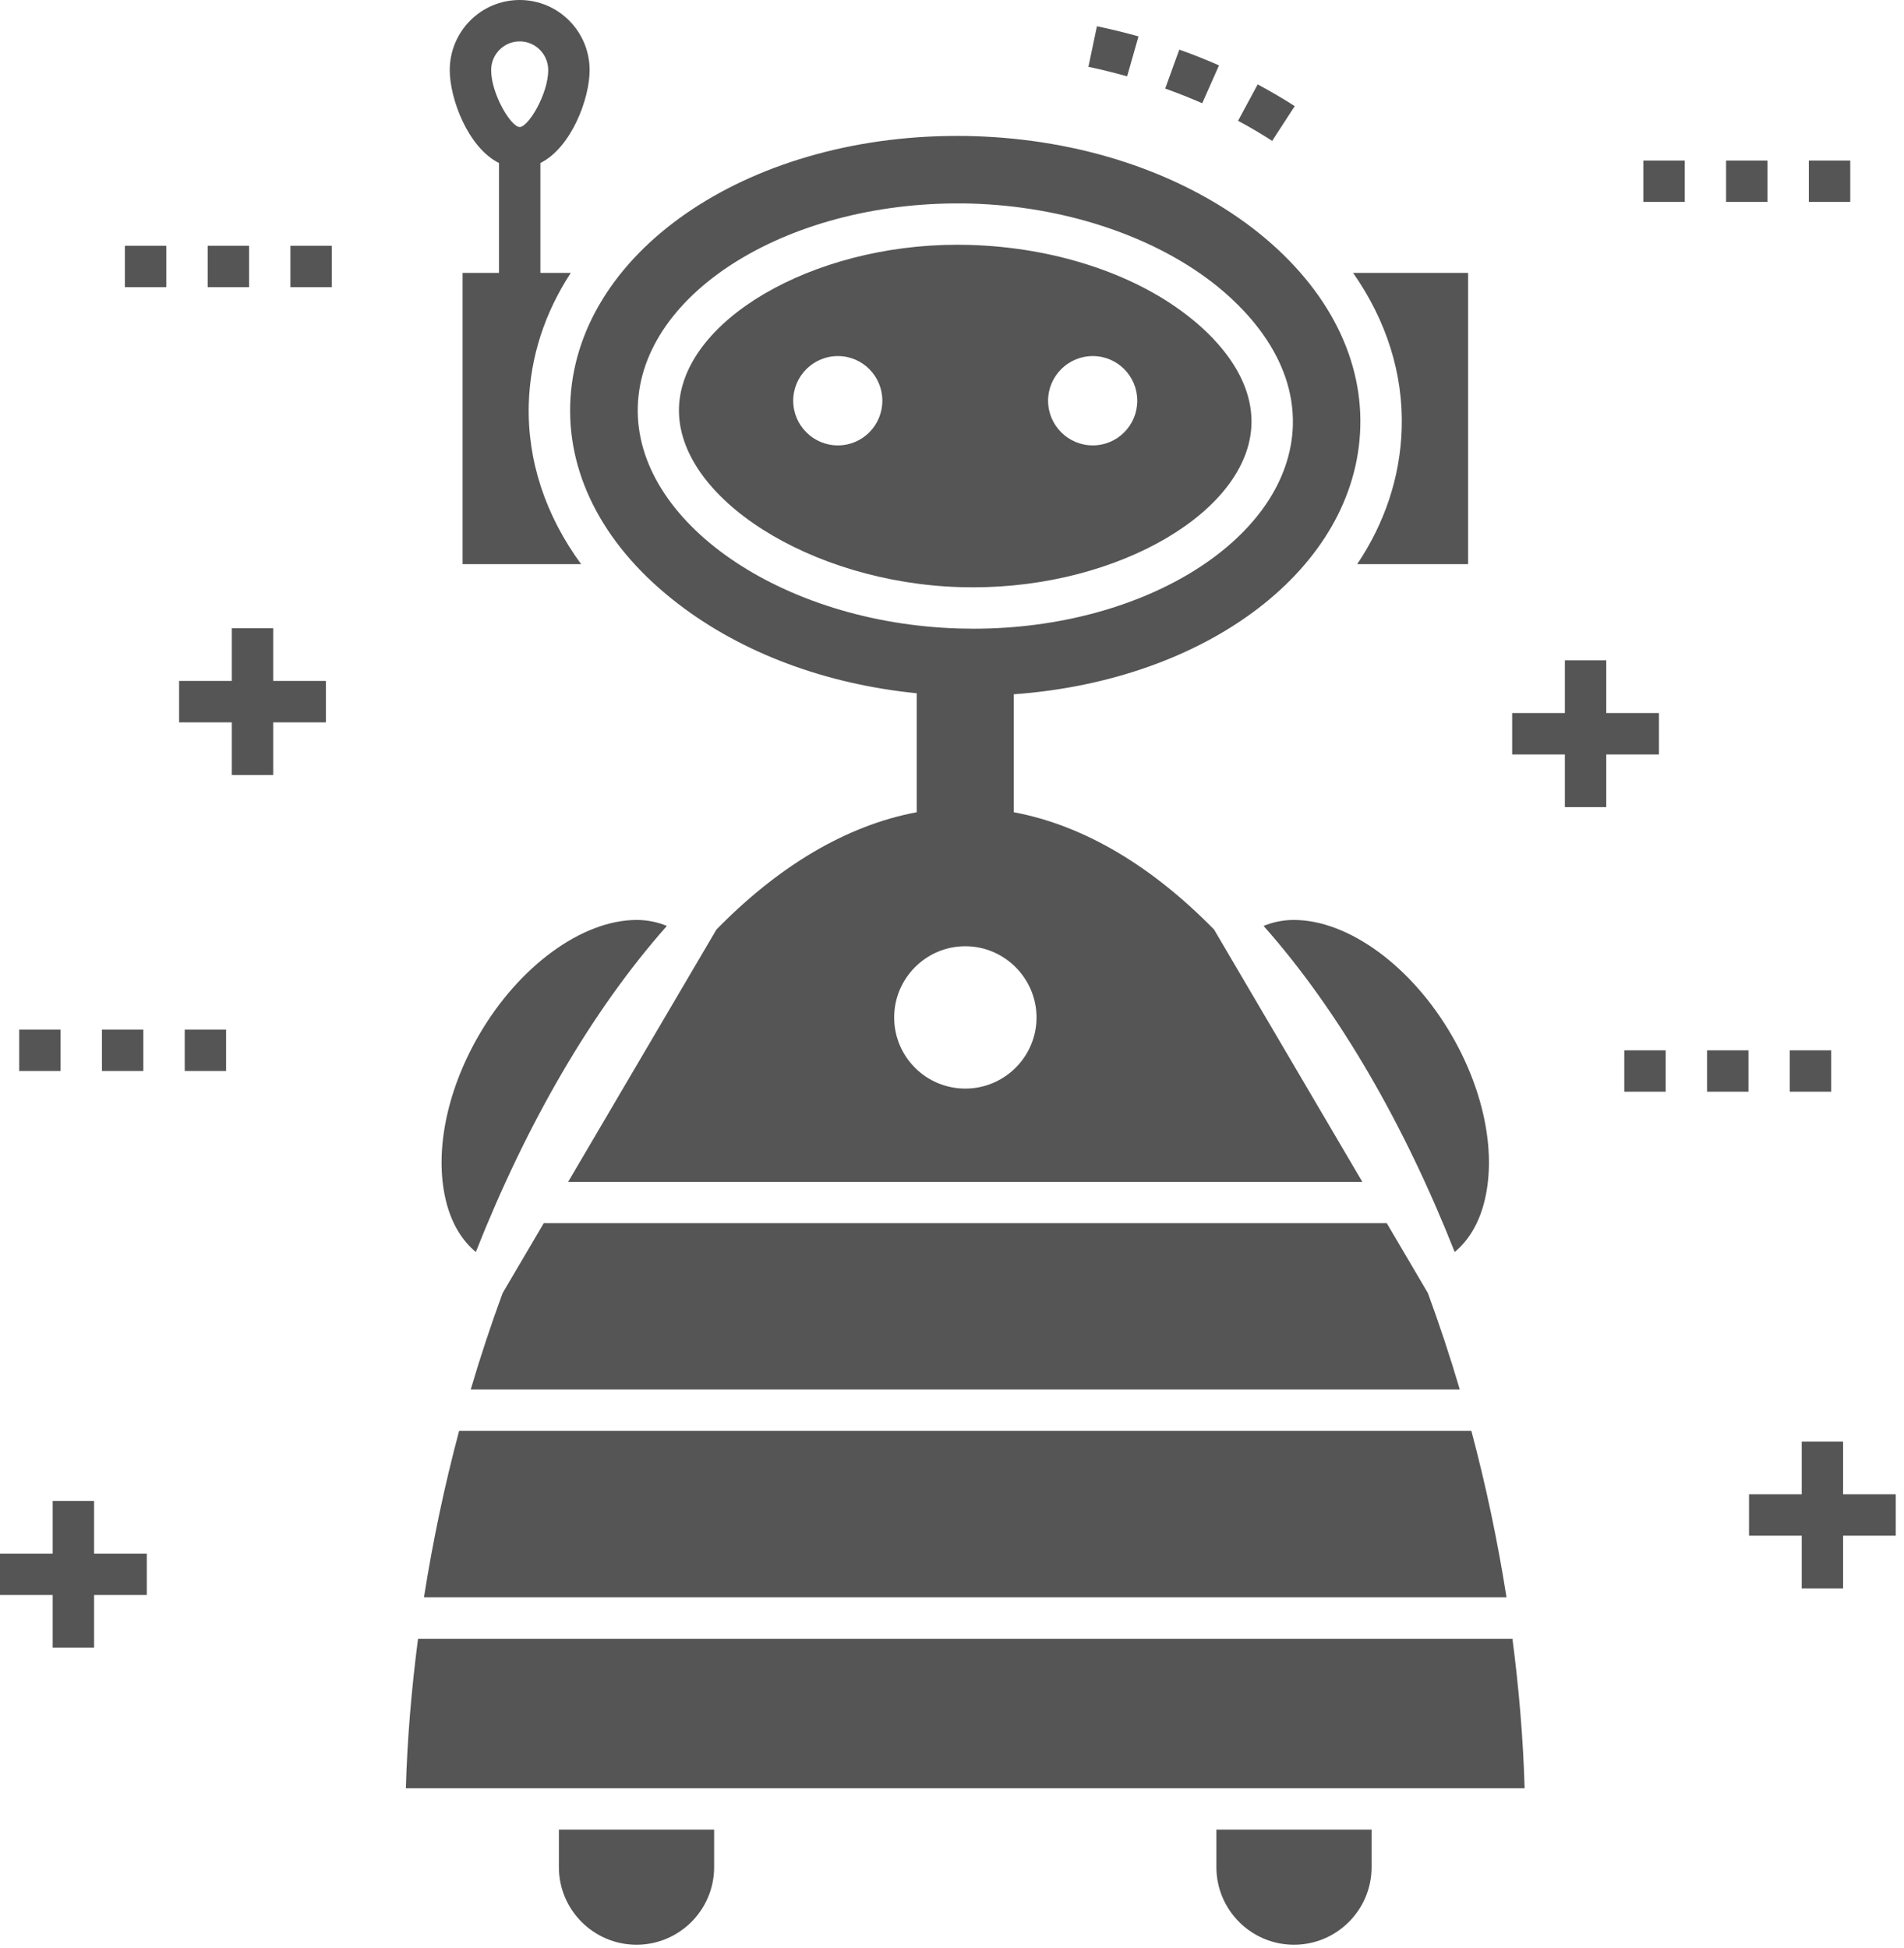 <svg width="43" height="44" viewBox="0 0 43 44" fill="none" xmlns="http://www.w3.org/2000/svg">
<path d="M24.773 0.593L24.581 1.509C24.876 1.57 25.17 1.645 25.455 1.724L25.712 0.822C25.409 0.738 25.091 0.659 24.773 0.593Z" fill="#555555"/>
<path d="M26.315 2C26.6 2.103 26.885 2.215 27.151 2.332L27.53 1.477C27.24 1.35 26.941 1.229 26.633 1.121L26.315 2Z" fill="#555555"/>
<path d="M27.96 2.729C28.226 2.869 28.483 3.023 28.731 3.182L29.24 2.397C28.974 2.224 28.689 2.061 28.404 1.906L27.96 2.729Z" fill="#555555"/>
<path d="M31.656 9.677C31.623 10.784 31.268 11.822 30.651 12.742H33.156V6.163H30.558C31.31 7.238 31.693 8.439 31.656 9.677Z" fill="#555555"/>
<path d="M13.316 1.584C13.316 0.71 12.61 0 11.737 0C10.863 0 10.157 0.71 10.157 1.584C10.157 2.229 10.568 3.332 11.269 3.682H11.269V6.163H10.447V12.742H13.124C12.316 11.639 11.905 10.396 11.942 9.116C11.975 8.056 12.307 7.056 12.891 6.163H12.204V3.682C12.905 3.331 13.316 2.229 13.316 1.584ZM11.737 2.869C11.54 2.869 11.092 2.121 11.092 1.584C11.092 1.224 11.381 0.935 11.737 0.935C12.092 0.935 12.381 1.224 12.381 1.584C12.381 2.121 11.933 2.869 11.737 2.869Z" fill="#555555"/>
<path d="M21.689 13.261C21.787 13.261 21.885 13.265 21.983 13.265C25.273 13.265 28.207 11.541 28.263 9.579C28.296 8.434 27.357 7.537 26.791 7.107C25.558 6.159 23.778 5.588 21.909 5.532C21.811 5.532 21.712 5.528 21.619 5.528C18.325 5.528 15.39 7.252 15.334 9.214C15.278 11.233 18.306 13.163 21.689 13.261ZM24.68 8.042C25.235 8.042 25.684 8.495 25.684 9.051C25.684 9.607 25.235 10.06 24.68 10.06C24.123 10.06 23.67 9.607 23.67 9.051C23.67 8.495 24.123 8.042 24.68 8.042ZM18.923 8.042C19.479 8.042 19.927 8.495 19.927 9.051C19.927 9.607 19.479 10.06 18.923 10.06C18.367 10.06 17.914 9.607 17.914 9.051C17.914 8.495 18.367 8.042 18.923 8.042Z" fill="#555555"/>
<path d="M12.877 9.144C12.83 10.803 13.694 12.396 15.311 13.635C16.755 14.747 18.642 15.452 20.703 15.658V18.345C19.086 18.648 17.558 19.587 16.18 20.994L12.83 26.695H30.768L27.418 20.994C26.039 19.587 24.511 18.648 22.895 18.345V15.681C27.264 15.368 30.628 12.836 30.721 9.649C30.768 7.99 29.904 6.397 28.291 5.154C26.628 3.883 24.39 3.145 21.979 3.075C21.857 3.07 21.736 3.07 21.614 3.07C16.816 3.07 12.975 5.738 12.877 9.144ZM23.409 22.98C23.409 23.868 22.684 24.587 21.801 24.587C20.913 24.587 20.194 23.868 20.194 22.98C20.194 22.097 20.913 21.372 21.801 21.372C22.684 21.372 23.409 22.097 23.409 22.98ZM21.937 4.598C23.997 4.659 25.974 5.303 27.361 6.364C28.067 6.906 29.24 8.046 29.198 9.607C29.123 12.139 25.89 14.2 21.983 14.2C21.876 14.2 21.768 14.195 21.661 14.195C17.652 14.079 14.33 11.784 14.404 9.186C14.475 6.584 17.886 4.49 21.937 4.598Z" fill="#555555"/>
<path d="M31.319 27.627H12.28L11.351 29.206C11.09 29.916 10.849 30.642 10.631 31.383H32.968C32.749 30.642 32.508 29.915 32.247 29.204L31.319 27.627Z" fill="#555555"/>
<path d="M33.511 27.186C33.803 26.096 33.533 24.677 32.789 23.391C31.887 21.828 30.454 20.778 29.221 20.778C28.974 20.778 28.747 20.827 28.537 20.913C30.246 22.841 31.717 25.404 32.853 28.278C33.158 28.025 33.386 27.655 33.511 27.186Z" fill="#555555"/>
<path d="M10.088 27.186C10.213 27.654 10.44 28.023 10.746 28.278C11.882 25.404 13.352 22.841 15.061 20.913C14.851 20.827 14.624 20.778 14.378 20.778C13.145 20.778 11.711 21.828 10.81 23.39C10.066 24.677 9.796 26.096 10.088 27.186Z" fill="#555555"/>
<path d="M9.166 40.39H11.687H17.062H26.536H31.911H34.432C34.4 39.275 34.304 38.144 34.157 37.013H9.441C9.294 38.144 9.198 39.275 9.166 40.39Z" fill="#555555"/>
<path d="M34.023 36.078C33.824 34.811 33.558 33.55 33.229 32.317H10.369C10.04 33.55 9.774 34.811 9.575 36.078H34.023Z" fill="#555555"/>
<path d="M27.471 42.172C27.471 43.138 28.257 43.924 29.223 43.924C30.19 43.924 30.976 43.138 30.976 42.172V41.324H27.471V42.172H27.471Z" fill="#555555"/>
<path d="M14.375 43.924C15.341 43.924 16.128 43.138 16.128 42.172V41.324H12.622V42.172C12.622 43.138 13.409 43.924 14.375 43.924Z" fill="#555555"/>
<path d="M6.17 17.505V16.315H7.36V15.38H6.17V14.19H5.235V15.38H4.045V16.315H5.235V17.505H6.17Z" fill="#555555"/>
<path d="M2.125 37.214V36.024H3.315V35.09H2.125V33.9H1.19V35.09H0V36.024H1.19V37.214H2.125Z" fill="#555555"/>
<path d="M35.341 14.915V16.105H34.151V17.04H35.341V18.23H36.276V17.04H37.466V16.105H36.276V14.915H35.341Z" fill="#555555"/>
<path d="M42.814 33.75H41.624V32.56H40.69V33.75H39.5V34.684H40.69V35.875H41.624V34.684H42.814V33.75Z" fill="#555555"/>
<path d="M5.106 23.256H4.172V24.19H5.106V23.256Z" fill="#555555"/>
<path d="M1.368 23.256H0.434V24.19H1.368V23.256Z" fill="#555555"/>
<path d="M3.237 23.256H2.302V24.19H3.237V23.256Z" fill="#555555"/>
<path d="M37.618 23.723H36.683V24.657H37.618V23.723Z" fill="#555555"/>
<path d="M41.356 23.723H40.421V24.657H41.356V23.723Z" fill="#555555"/>
<path d="M39.487 23.723H38.552V24.657H39.487V23.723Z" fill="#555555"/>
<path d="M39.917 3.626H38.982V4.56H39.917V3.626Z" fill="#555555"/>
<path d="M41.786 3.626H40.851V4.56H41.786V3.626Z" fill="#555555"/>
<path d="M38.048 3.626H37.113V4.56H38.048V3.626Z" fill="#555555"/>
<path d="M7.494 5.551H6.559V6.486H7.494V5.551Z" fill="#555555"/>
<path d="M5.625 5.551H4.69V6.486H5.625V5.551Z" fill="#555555"/>
<path d="M3.756 5.551H2.821V6.486H3.756V5.551Z" fill="#555555"/>
</svg>
